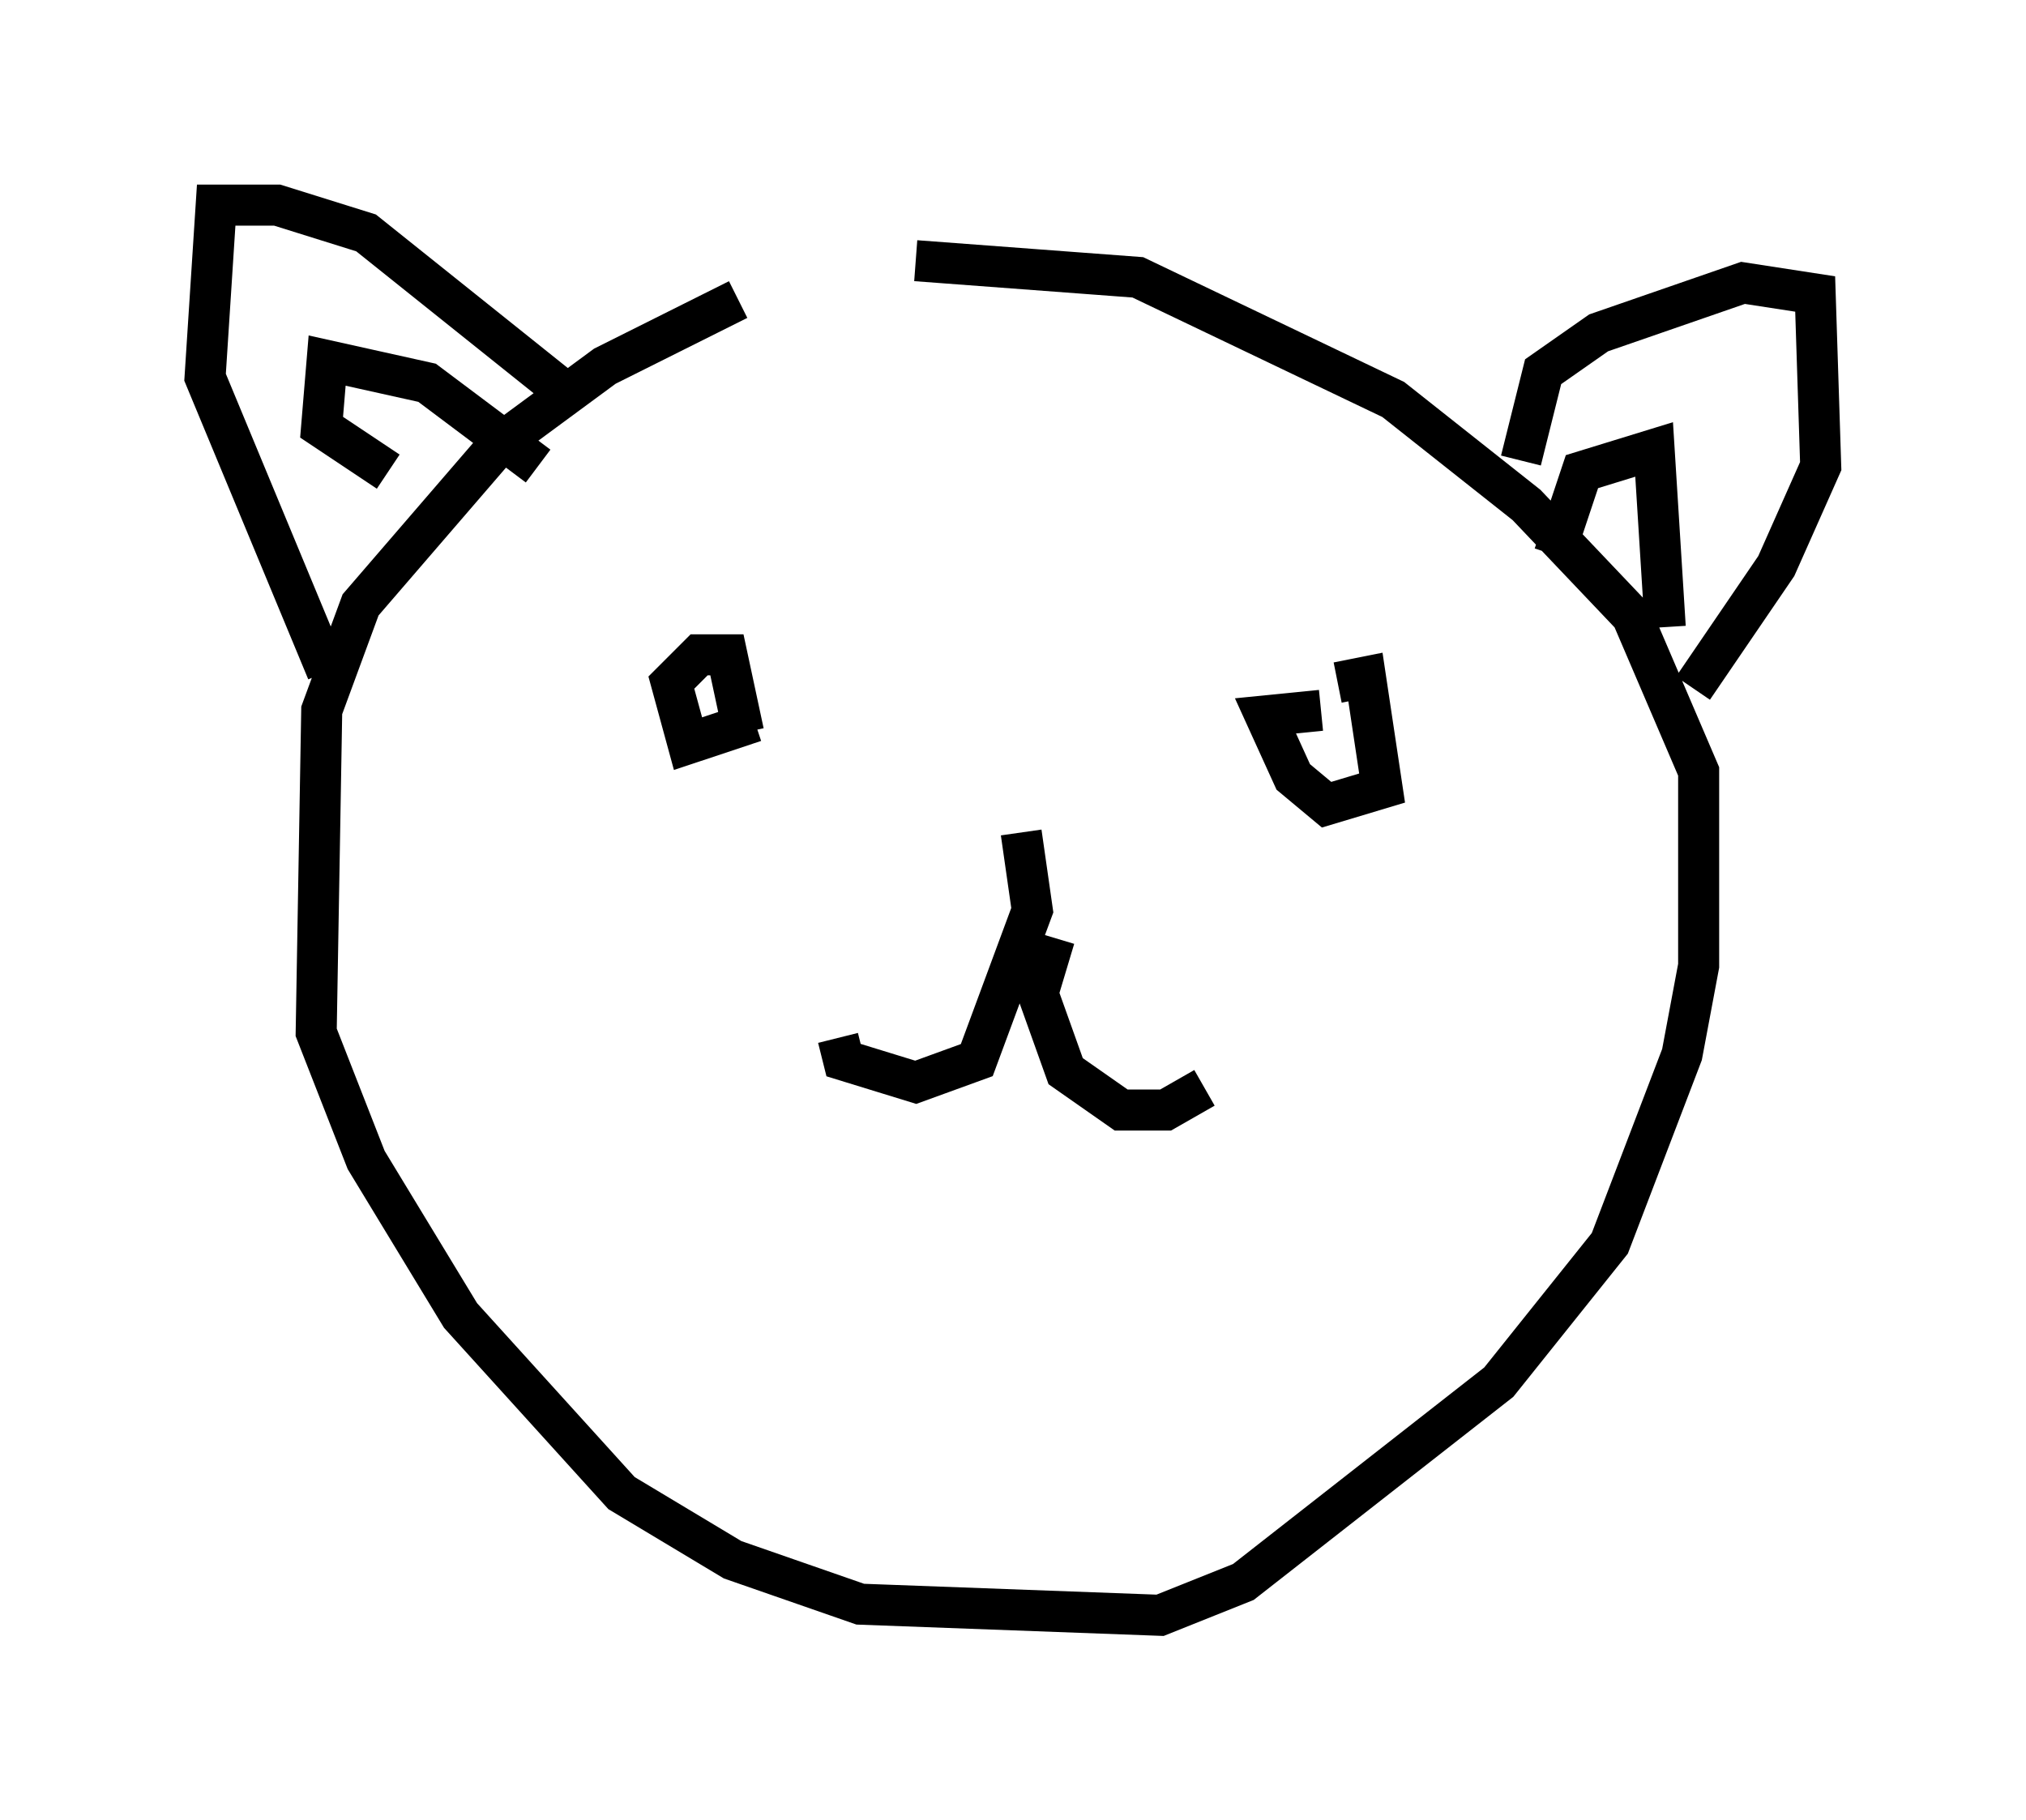 <?xml version="1.0" encoding="utf-8" ?>
<svg baseProfile="full" height="44.37" version="1.1" width="49.377" xmlns="http://www.w3.org/2000/svg" xmlns:ev="http://www.w3.org/2001/xml-events" xmlns:xlink="http://www.w3.org/1999/xlink"><defs /><rect fill="white" height="44.37" width="49.377" x="0" y="0" /><path d="M20.426, 6.624 m-2.436, 0.677 l-3.248, 1.624 -2.571, 1.894 l-3.383, 3.924 -0.947, 2.571 l-0.135, 7.848 1.218, 3.112 l2.3, 3.789 3.924, 4.33 l2.706, 1.624 3.112, 1.083 l7.307, 0.271 2.03, -0.812 l6.225, -4.871 2.706, -3.383 l1.759, -4.601 0.406, -2.165 l0.0, -4.736 -1.624, -3.789 l-2.571, -2.706 -3.248, -2.571 l-6.225, -2.977 -5.413, -0.406 m-8.66, 3.112 l-4.736, -3.789 -2.165, -0.677 l-1.488, 0.0 -0.271, 4.195 l2.977, 7.172 m29.093, -5.142 l0.541, -2.165 1.353, -0.947 l3.518, -1.218 1.759, 0.271 l0.135, 4.195 -1.083, 2.436 l-2.03, 2.977 m-3.383, -3.248 l0.677, -2.03 1.759, -0.541 l0.271, 4.33 m-31.123, -3.789 l-1.624, -1.083 0.135, -1.624 l2.436, 0.541 2.706, 2.03 m5.277, 6.225 l-1.624, 0.541 -0.406, -1.488 l0.677, -0.677 0.677, 0.0 l0.406, 1.894 m14.479, -1.218 l0.677, -0.135 0.406, 2.706 l-1.353, 0.406 -0.812, -0.677 l-0.677, -1.488 1.353, -0.135 m-7.307, 2.977 l0.271, 1.894 -1.353, 3.654 l-1.488, 0.541 -1.759, -0.541 l-0.135, -0.541 m5.277, -2.436 l-0.406, 1.353 0.677, 1.894 l1.353, 0.947 1.083, 0.0 l0.947, -0.541 " fill="none" stroke="black" stroke-width="1" /></svg>
